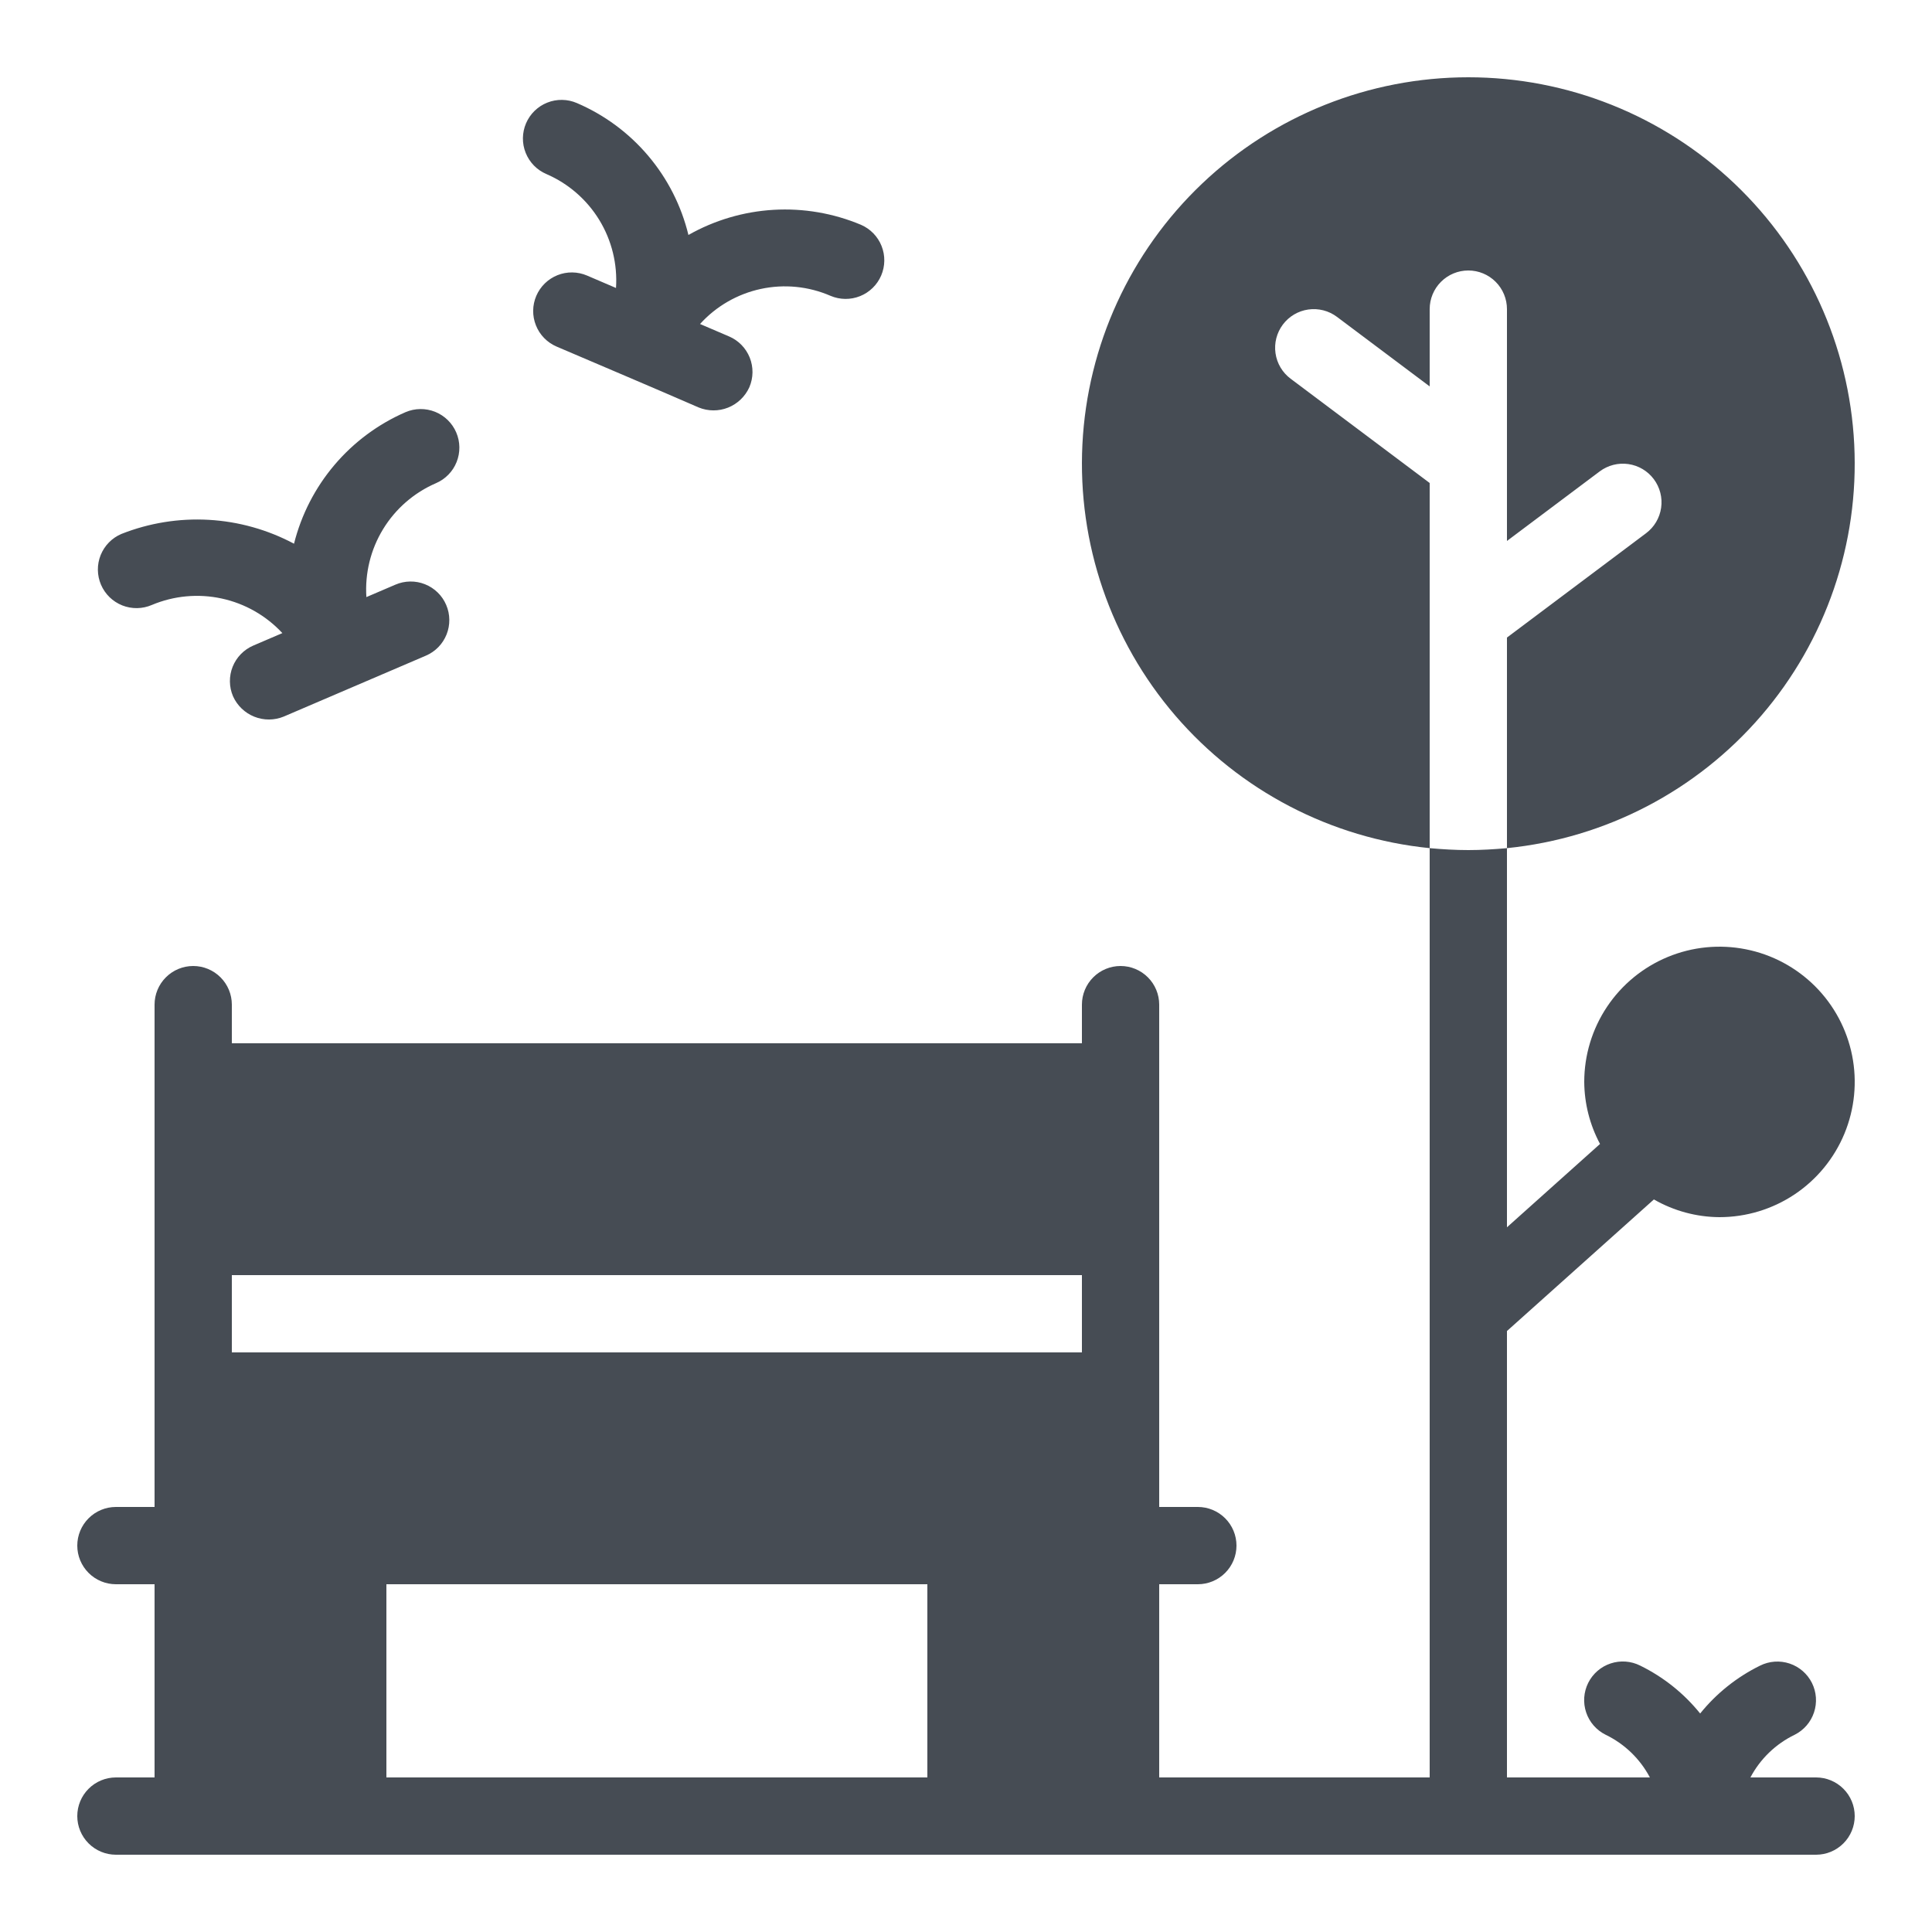 <svg width="94" height="94" viewBox="0 0 94 94" fill="none"
  xmlns="http://www.w3.org/2000/svg">
  <path d="M69.56 23.5V41.266C64.761 40.784 60.331 38.475 57.186 34.819C54.041 31.162 52.422 26.436 52.664 21.619C52.905 16.802 54.989 12.262 58.483 8.938C61.978 5.614 66.617 3.76 71.44 3.76C76.263 3.76 80.902 5.614 84.397 8.938C87.891 12.262 89.975 16.802 90.216 21.619C90.458 26.436 88.839 31.162 85.694 34.819C82.549 38.475 78.119 40.784 73.32 41.266V31.02L80.088 25.944C80.487 25.645 80.751 25.2 80.821 24.706C80.892 24.212 80.763 23.711 80.464 23.312C80.165 22.913 79.719 22.649 79.226 22.579C78.732 22.508 78.231 22.637 77.832 22.936L73.32 26.32V15.04C73.32 14.541 73.122 14.063 72.769 13.711C72.417 13.358 71.939 13.16 71.44 13.16C70.941 13.16 70.463 13.358 70.111 13.711C69.758 14.063 69.56 14.541 69.56 15.04V18.8L65.048 15.416C64.85 15.268 64.626 15.16 64.387 15.099C64.147 15.038 63.898 15.024 63.654 15.059C63.16 15.129 62.715 15.393 62.416 15.792C62.117 16.191 61.988 16.692 62.059 17.186C62.129 17.68 62.393 18.125 62.792 18.424L69.56 23.5ZM73.32 86.48H80.274C79.796 85.575 79.041 84.847 78.119 84.402C77.898 84.292 77.7 84.139 77.538 83.953C77.375 83.766 77.251 83.549 77.173 83.315C77.094 83.08 77.063 82.832 77.08 82.586C77.098 82.339 77.164 82.098 77.274 81.877C77.385 81.656 77.538 81.459 77.725 81.297C77.912 81.135 78.129 81.011 78.364 80.934C78.598 80.856 78.846 80.825 79.093 80.843C79.339 80.861 79.58 80.927 79.801 81.038C80.932 81.593 81.929 82.388 82.72 83.369C83.511 82.388 84.508 81.593 85.639 81.038C86.085 80.817 86.6 80.781 87.073 80.939C87.545 81.097 87.935 81.436 88.158 81.881C88.38 82.326 88.417 82.842 88.26 83.314C88.104 83.787 87.766 84.178 87.321 84.402C86.399 84.847 85.644 85.575 85.165 86.48H88.36C88.859 86.48 89.337 86.678 89.689 87.031C90.042 87.383 90.24 87.861 90.24 88.36C90.24 88.859 90.042 89.337 89.689 89.689C89.337 90.042 88.859 90.24 88.36 90.24H5.64C5.141 90.24 4.663 90.042 4.311 89.689C3.958 89.337 3.76 88.859 3.76 88.36C3.76 87.861 3.958 87.383 4.311 87.031C4.663 86.678 5.141 86.48 5.64 86.48H7.52V77.08H5.64C5.141 77.08 4.663 76.882 4.311 76.529C3.958 76.177 3.76 75.699 3.76 75.2C3.76 74.701 3.958 74.223 4.311 73.871C4.663 73.518 5.141 73.32 5.64 73.32H7.52V48.88C7.52 48.381 7.718 47.903 8.071 47.551C8.423 47.198 8.901 47 9.4 47C9.899 47 10.377 47.198 10.729 47.551C11.082 47.903 11.28 48.381 11.28 48.88V50.76H52.64V48.88C52.64 48.381 52.838 47.903 53.191 47.551C53.543 47.198 54.021 47 54.52 47C55.019 47 55.497 47.198 55.849 47.551C56.202 47.903 56.4 48.381 56.4 48.88V73.32H58.28C58.779 73.32 59.257 73.518 59.609 73.871C59.962 74.223 60.16 74.701 60.16 75.2C60.16 75.699 59.962 76.177 59.609 76.529C59.257 76.882 58.779 77.08 58.28 77.08H56.4V86.48H69.56V41.266C70.18 41.322 70.801 41.36 71.44 41.36C72.079 41.36 72.7 41.322 73.32 41.266V59.713L77.848 55.658C77.351 54.729 77.087 53.693 77.08 52.64C77.08 51.339 77.466 50.066 78.189 48.984C78.912 47.902 79.94 47.059 81.142 46.561C82.344 46.063 83.667 45.933 84.944 46.187C86.22 46.44 87.392 47.067 88.313 47.987C89.233 48.907 89.86 50.08 90.114 51.356C90.368 52.633 90.237 53.956 89.739 55.158C89.241 56.36 88.398 57.388 87.316 58.111C86.234 58.834 84.961 59.22 83.66 59.22C82.54 59.213 81.441 58.916 80.469 58.358L73.32 64.76V86.48ZM45.12 77.08H18.8V86.48H45.12V77.08ZM52.64 62.04H11.28V65.8H52.64V62.04ZM7.388 29.434C8.459 28.984 9.643 28.873 10.779 29.119C11.915 29.363 12.948 29.952 13.738 30.803L12.325 31.409C12.098 31.506 11.892 31.648 11.72 31.824C11.547 32.001 11.412 32.21 11.32 32.439C11.228 32.668 11.183 32.913 11.186 33.16C11.189 33.407 11.241 33.651 11.338 33.878C11.541 34.33 11.912 34.686 12.372 34.87C12.833 35.055 13.347 35.053 13.806 34.864L20.718 31.902C20.945 31.805 21.151 31.665 21.325 31.488C21.498 31.311 21.634 31.102 21.726 30.873C21.818 30.643 21.864 30.398 21.861 30.151C21.859 29.903 21.807 29.659 21.709 29.432C21.612 29.204 21.471 28.998 21.294 28.826C21.116 28.653 20.907 28.517 20.677 28.426C20.447 28.334 20.202 28.289 19.954 28.293C19.707 28.296 19.463 28.349 19.236 28.447L17.826 29.051C17.75 27.891 18.034 26.735 18.64 25.743C19.246 24.751 20.144 23.971 21.212 23.509C21.438 23.412 21.644 23.271 21.816 23.094C21.989 22.918 22.125 22.709 22.216 22.479C22.308 22.25 22.353 22.005 22.35 21.758C22.347 21.512 22.296 21.268 22.198 21.041C22.101 20.814 21.96 20.608 21.783 20.436C21.607 20.264 21.398 20.128 21.169 20.036C20.939 19.945 20.694 19.899 20.447 19.902C20.201 19.905 19.957 19.957 19.73 20.054C18.396 20.634 17.213 21.513 16.272 22.623C15.332 23.732 14.659 25.043 14.305 26.454C13.023 25.771 11.608 25.374 10.158 25.292C8.708 25.21 7.257 25.444 5.906 25.979C5.679 26.075 5.472 26.216 5.299 26.393C5.126 26.569 4.99 26.779 4.897 27.008C4.805 27.238 4.759 27.483 4.762 27.73C4.765 27.977 4.817 28.222 4.914 28.449C5.012 28.676 5.153 28.882 5.33 29.055C5.507 29.227 5.717 29.363 5.947 29.455C6.176 29.546 6.422 29.591 6.669 29.588C6.917 29.584 7.161 29.532 7.388 29.434ZM26.586 8.469C27.653 8.931 28.552 9.711 29.158 10.703C29.764 11.695 30.048 12.851 29.971 14.011L28.562 13.407C28.335 13.31 28.091 13.258 27.844 13.255C27.597 13.252 27.352 13.297 27.123 13.389C26.894 13.481 26.685 13.617 26.508 13.789C26.332 13.961 26.191 14.167 26.093 14.394C25.996 14.621 25.944 14.864 25.941 15.111C25.938 15.358 25.984 15.603 26.076 15.832C26.167 16.062 26.303 16.27 26.475 16.447C26.648 16.624 26.853 16.765 27.08 16.862C29.384 17.849 31.694 18.823 33.991 19.824C34.45 20.012 34.965 20.015 35.425 19.831C35.886 19.646 36.257 19.29 36.46 18.838C36.557 18.611 36.609 18.367 36.612 18.12C36.615 17.873 36.569 17.628 36.478 17.399C36.386 17.17 36.25 16.961 36.078 16.784C35.906 16.608 35.7 16.466 35.473 16.369L34.06 15.764C34.842 14.9 35.876 14.304 37.015 14.058C38.154 13.812 39.341 13.93 40.41 14.394C40.868 14.588 41.384 14.594 41.846 14.408C42.308 14.223 42.677 13.862 42.873 13.405C43.069 12.947 43.076 12.431 42.892 11.969C42.708 11.506 42.348 11.136 41.892 10.938C40.547 10.373 39.092 10.124 37.636 10.209C36.18 10.295 34.764 10.713 33.495 11.432C33.151 10.014 32.482 8.696 31.54 7.582C30.598 6.468 29.409 5.589 28.068 5.014C27.841 4.916 27.597 4.863 27.349 4.86C27.102 4.856 26.857 4.901 26.627 4.993C26.397 5.084 26.188 5.22 26.01 5.393C25.833 5.565 25.692 5.771 25.594 5.999C25.497 6.226 25.445 6.47 25.442 6.718C25.439 6.965 25.485 7.21 25.578 7.44C25.67 7.669 25.806 7.878 25.979 8.055C26.152 8.232 26.359 8.372 26.586 8.469Z" fill="#464C54"/>
</svg>
